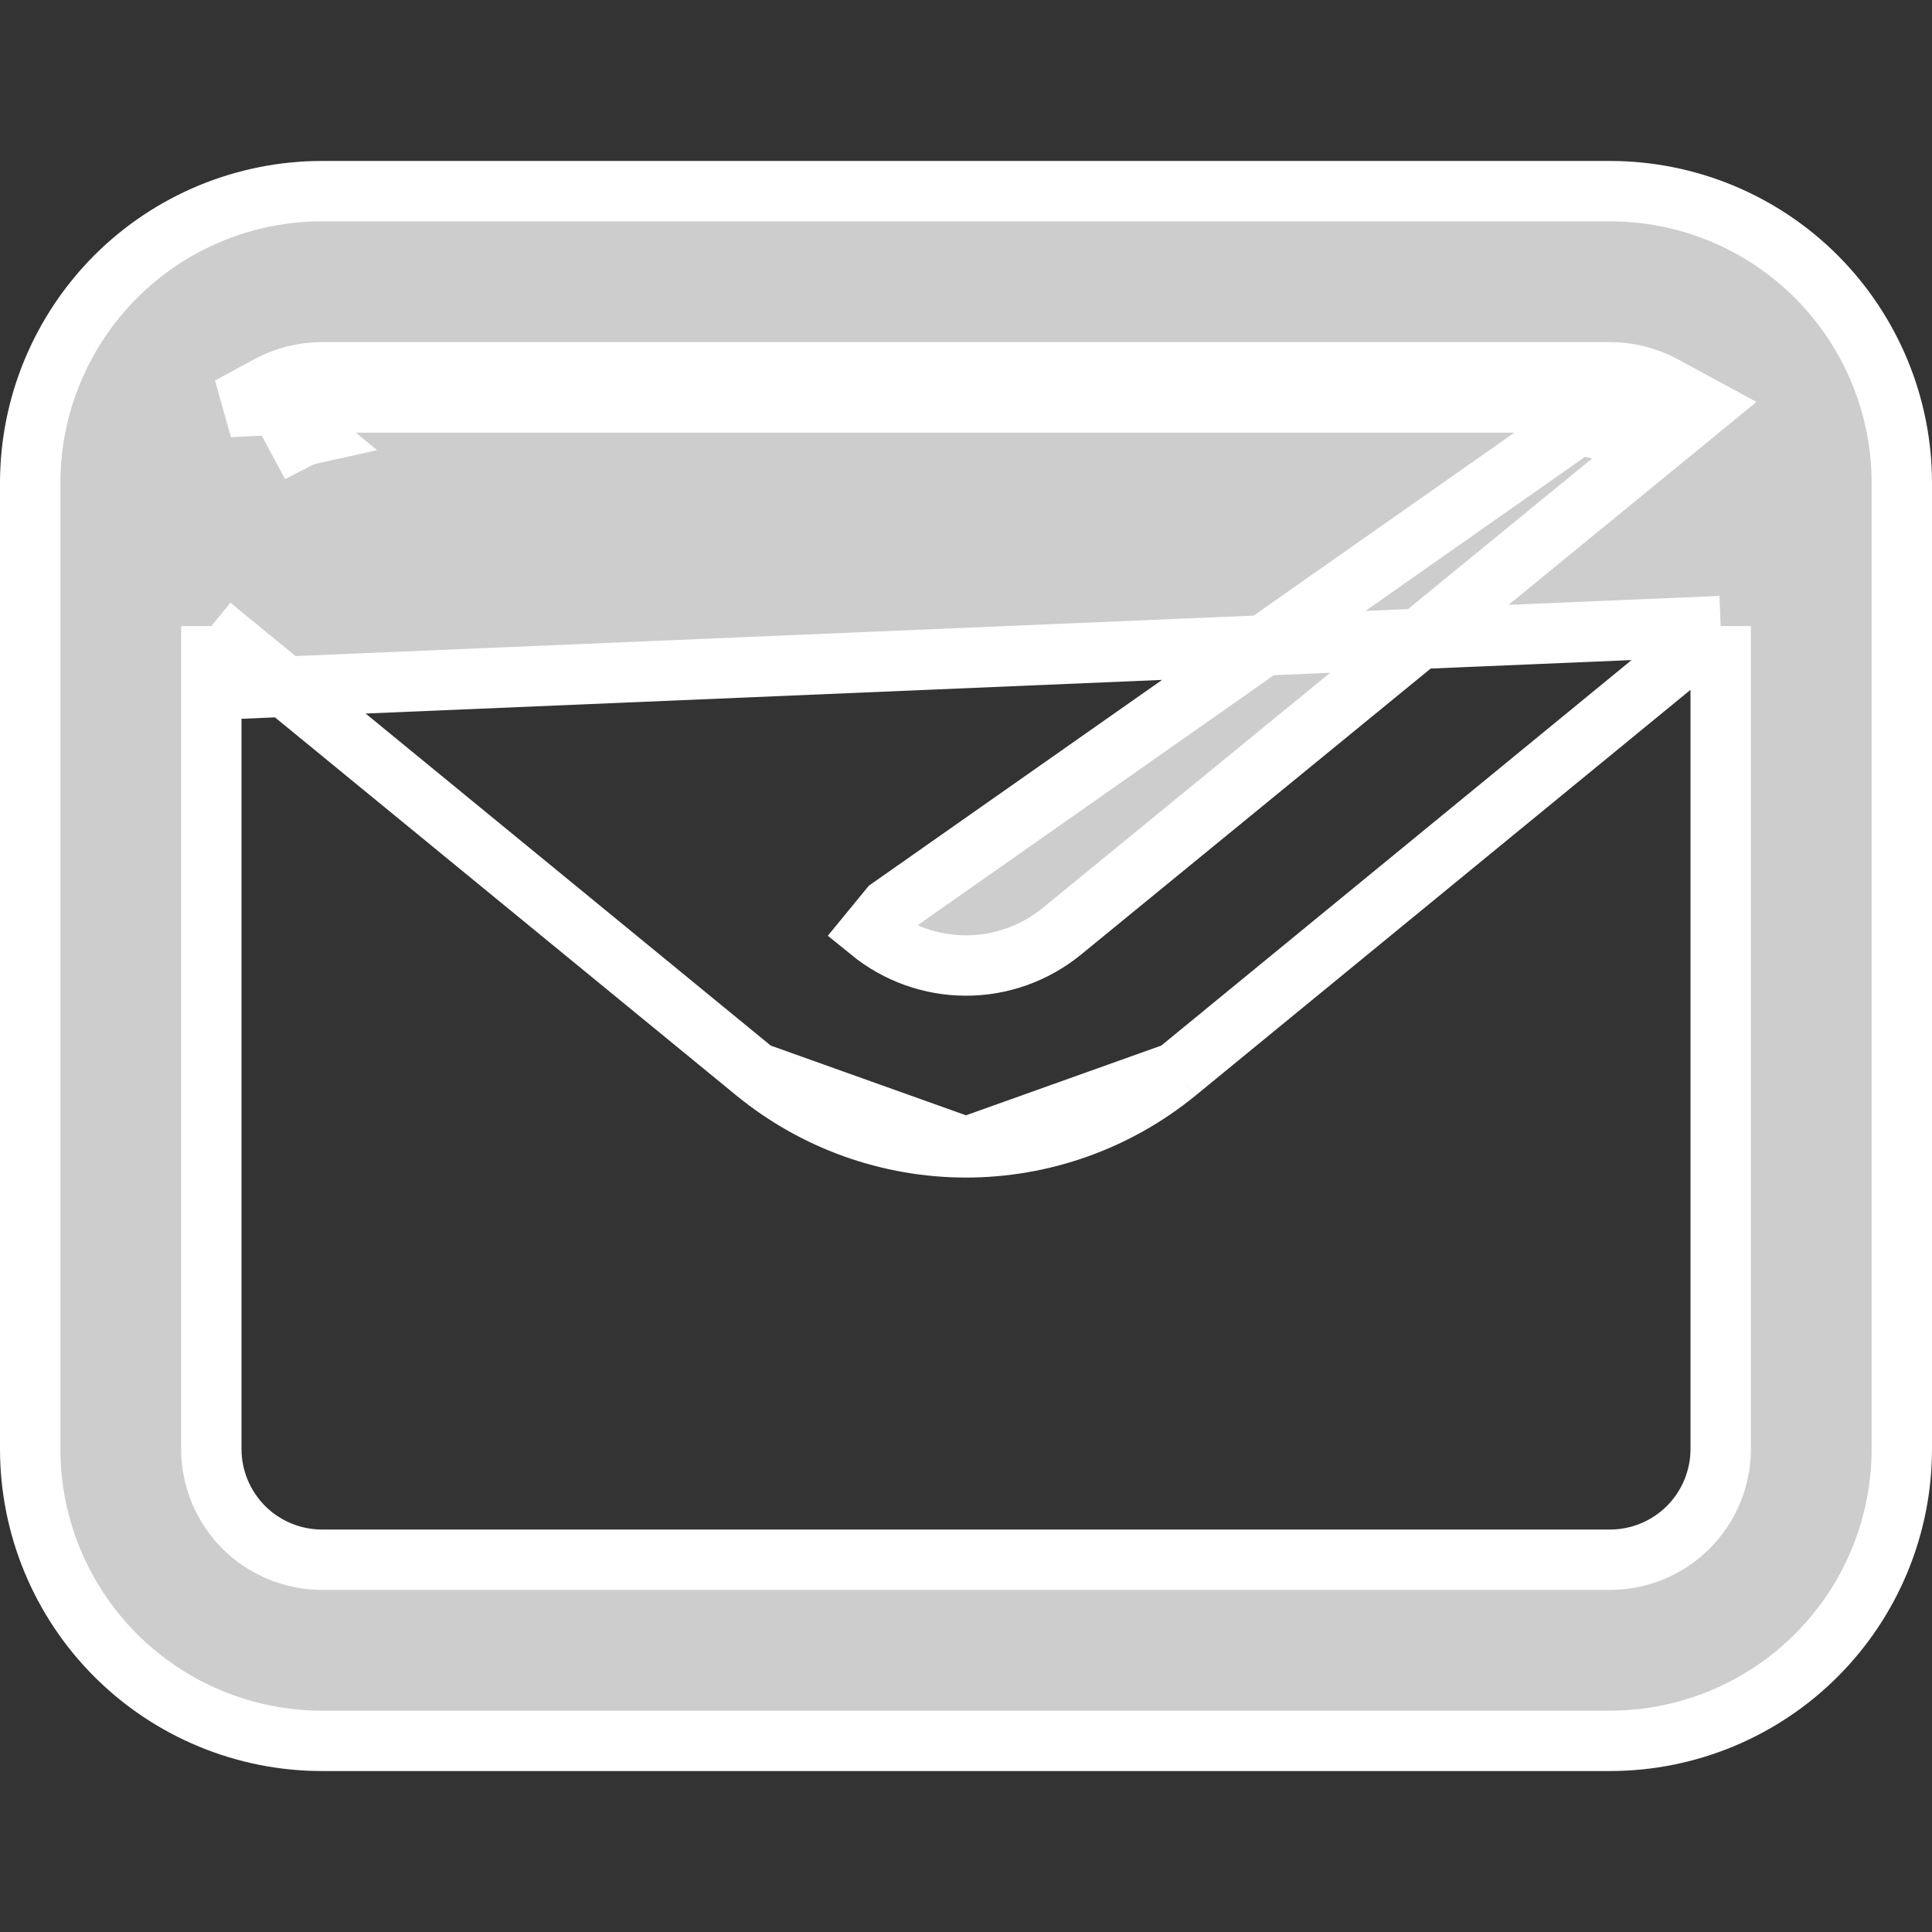 <svg width="16" height="16" viewBox="0 0 16 16" fill="none" xmlns="http://www.w3.org/2000/svg">
<rect x="0" y="0" width="16" height="16" fill="#333333" stroke="none"/>
<g id="gmail">
<path id="Vector" d="M2.667 3.083C2.514 3.083 2.363 3.121 2.228 3.193L1.9 3.371L2.667 3.333M2.667 3.083C2.667 3.083 2.668 3.083 2.668 3.083L2.667 3.333M2.667 3.083H2.667V3.333M2.667 3.083H13.333M2.667 3.333H13.333M13.333 3.083C13.332 3.083 13.332 3.083 13.332 3.083L13.333 3.333M13.333 3.083C13.486 3.083 13.637 3.121 13.772 3.193L14.1 3.371L13.812 3.607L8.792 7.714C8.792 7.714 8.792 7.714 8.792 7.714C8.568 7.896 8.289 7.996 8 7.996C7.711 7.996 7.432 7.896 7.208 7.714C7.208 7.714 7.208 7.714 7.208 7.714L7.367 7.52L13.333 3.333M13.333 3.083H13.333V3.333M2.347 3.413L2.505 3.22L2.644 3.334C2.54 3.337 2.438 3.364 2.347 3.413ZM2.347 3.413L2.465 3.633C2.498 3.616 2.532 3.603 2.568 3.595L2.347 3.413ZM13.653 3.413L13.432 3.595C13.468 3.603 13.502 3.616 13.535 3.633L13.653 3.413ZM13.653 3.413L13.495 3.22L13.356 3.334C13.46 3.337 13.562 3.364 13.653 3.413ZM1.75 5.185L2.158 5.52L6.258 8.88L1.75 5.185ZM1.75 5.185V5.713M1.75 5.185V5.713M1.75 5.713V12C1.75 12.243 1.847 12.476 2.018 12.648C2.19 12.82 2.424 12.917 2.667 12.917H13.333C13.576 12.917 13.81 12.82 13.982 12.648C14.153 12.476 14.25 12.243 14.25 12V5.713V5.185M1.75 5.713L14.25 5.185M14.25 5.185L13.841 5.52M14.25 5.185L13.841 5.52M13.841 5.52L9.742 8.88M13.841 5.52L9.742 8.88M9.742 8.88C9.25 9.282 8.635 9.502 8 9.502M9.742 8.88L8 9.502M8 9.502C7.365 9.502 6.75 9.282 6.258 8.88L8 9.502ZM0.25 4C0.25 3.359 0.505 2.745 0.958 2.291C1.411 1.838 2.026 1.583 2.667 1.583H13.333C13.974 1.583 14.589 1.838 15.042 2.291C15.495 2.745 15.75 3.359 15.75 4V12C15.75 12.641 15.495 13.256 15.042 13.709C14.589 14.162 13.974 14.417 13.333 14.417H2.667C2.026 14.417 1.411 14.162 0.958 13.709C0.505 13.256 0.25 12.641 0.25 12V4Z" fill="#CDCDCD" stroke="white" stroke-width="0.5"/>
</g>
</svg>
